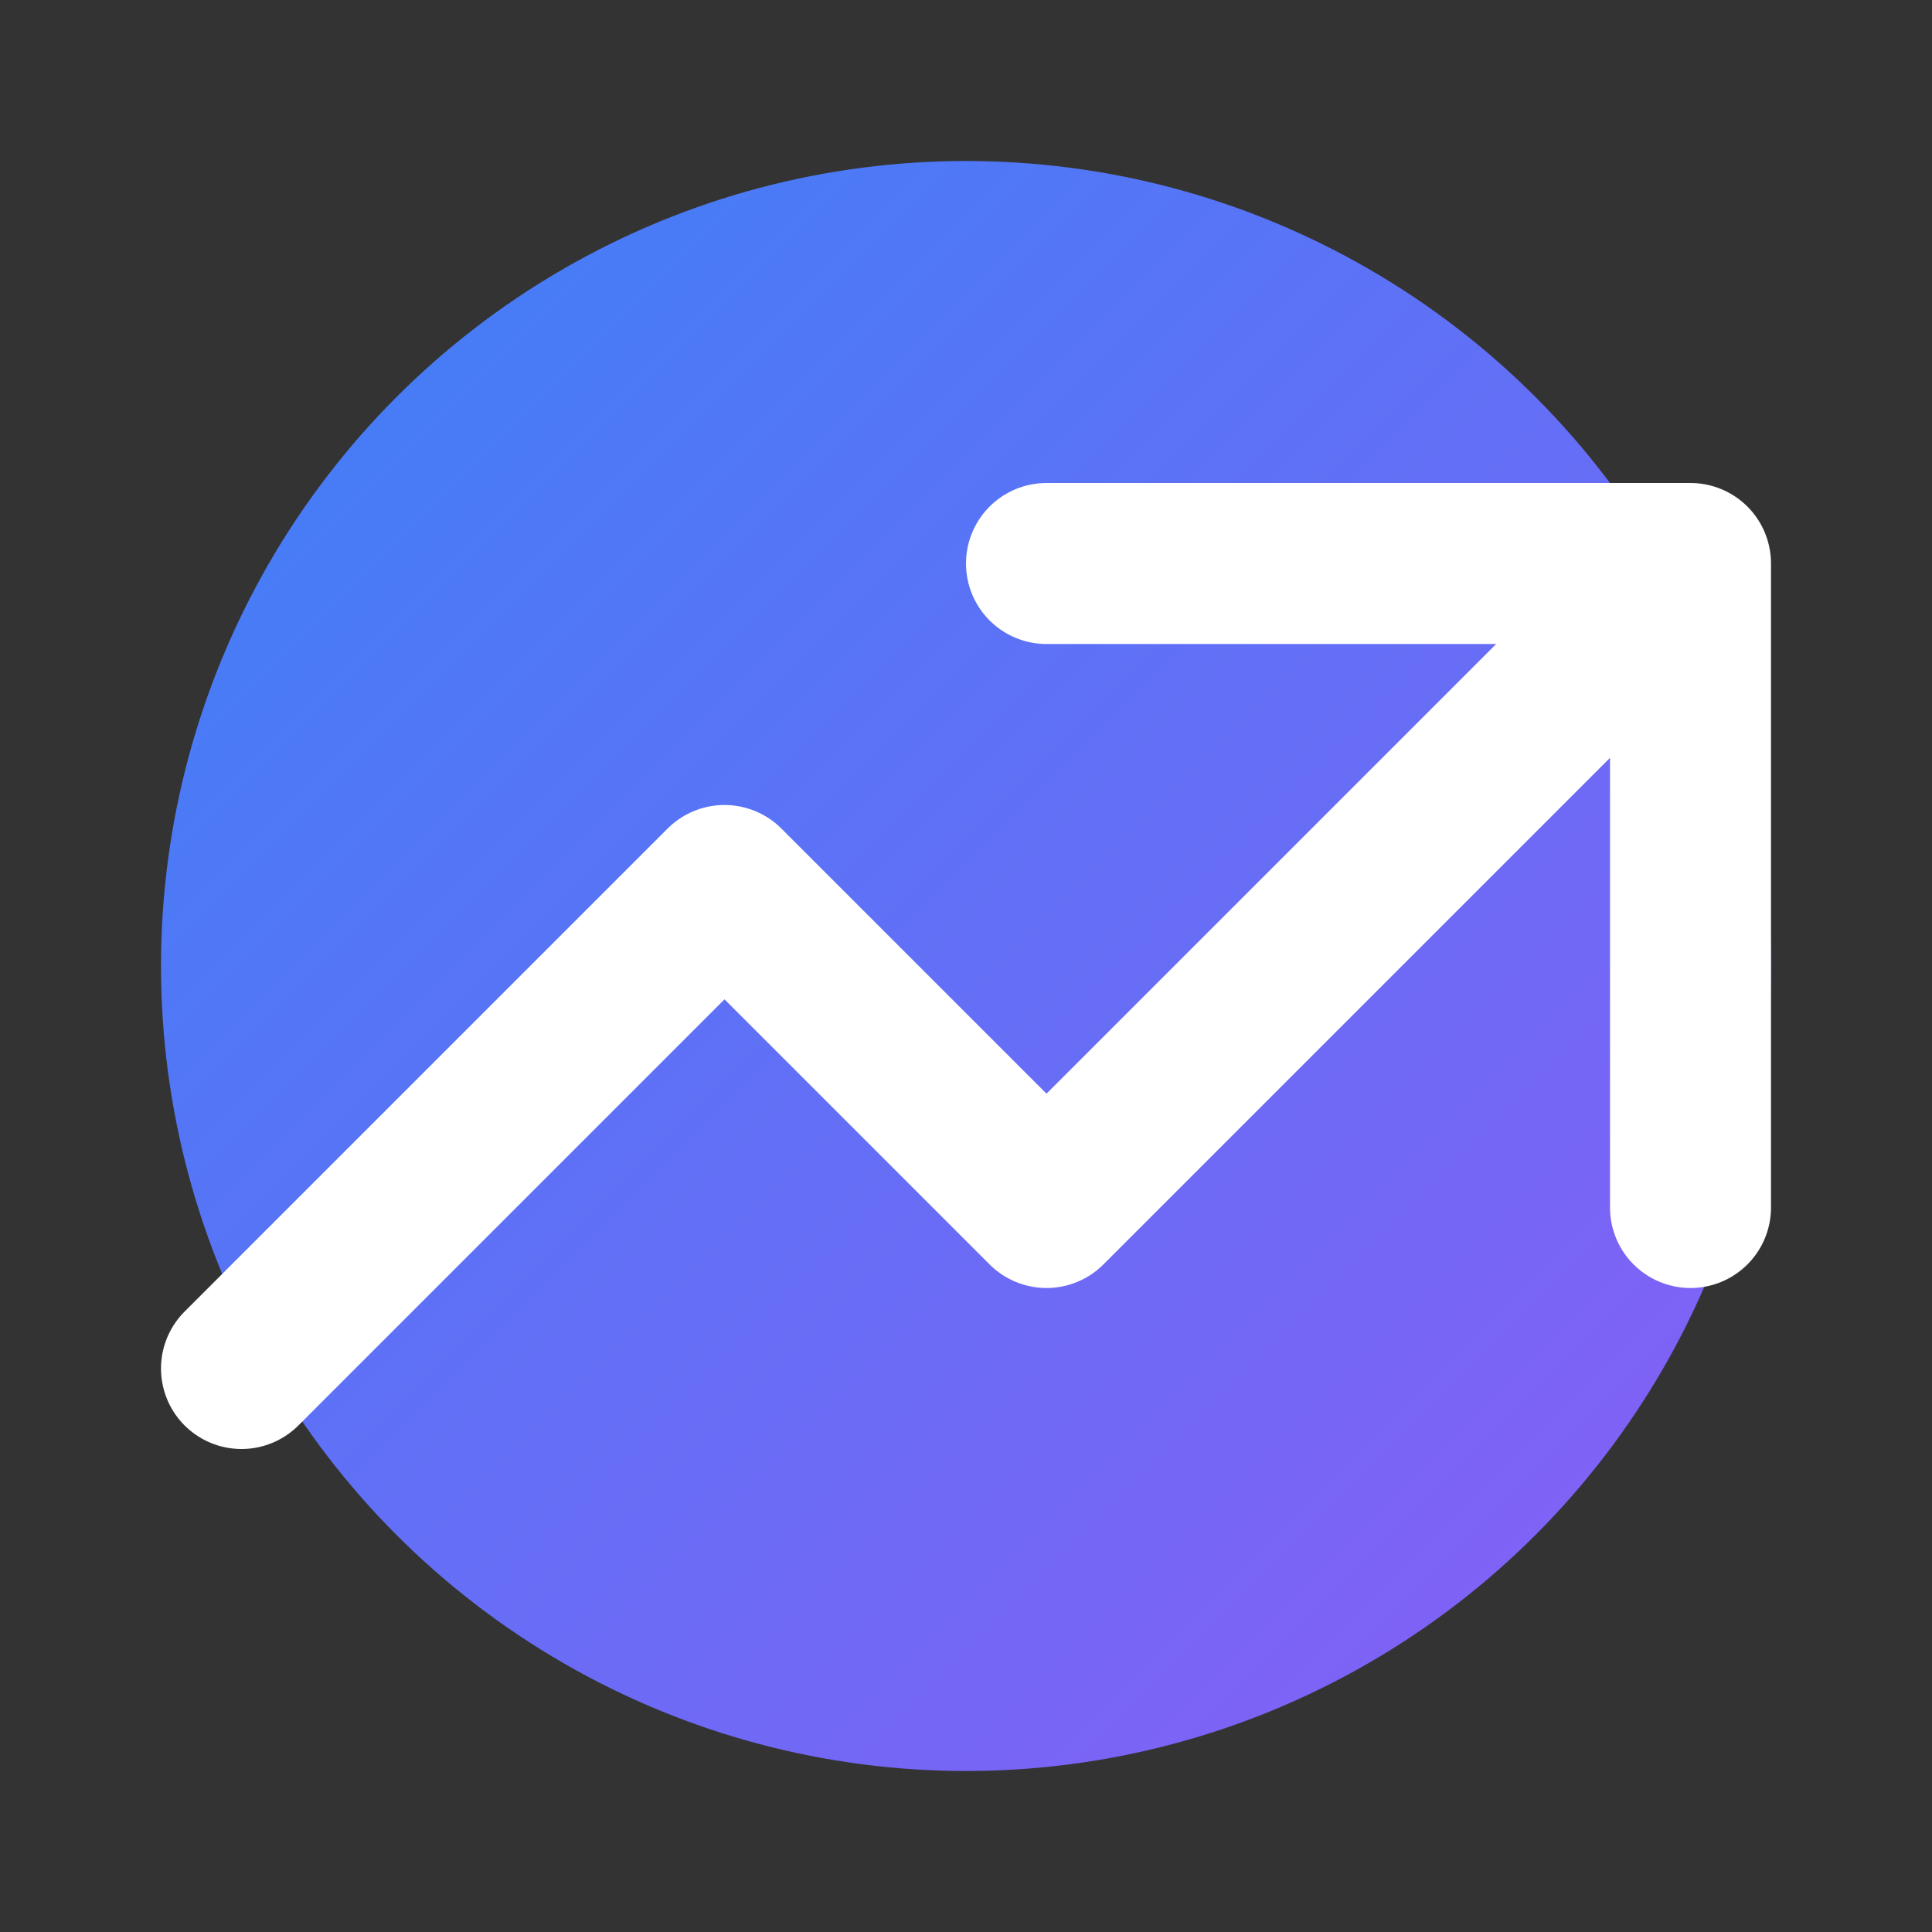 <svg xmlns="http://www.w3.org/2000/svg" viewBox="0 0 24 24" fill="none">
  <rect x="0" y="0" width="24" height="24" fill="#333333" stroke="none"/>
  <defs>
    <linearGradient id="gradient" x1="0%" y1="0%" x2="100%" y2="100%">
      <stop offset="0%" stop-color="#3b82f6" />
      <stop offset="100%" stop-color="#8b5cf6" />
    </linearGradient>
  </defs>
  <circle cx="12" cy="12" r="10" fill="url(#gradient)" />
  <path d="M13 7h8m0 0v8m0-8l-8 8-4-4-6 6" stroke="white" stroke-width="2" stroke-linecap="round" stroke-linejoin="round" />
</svg>
